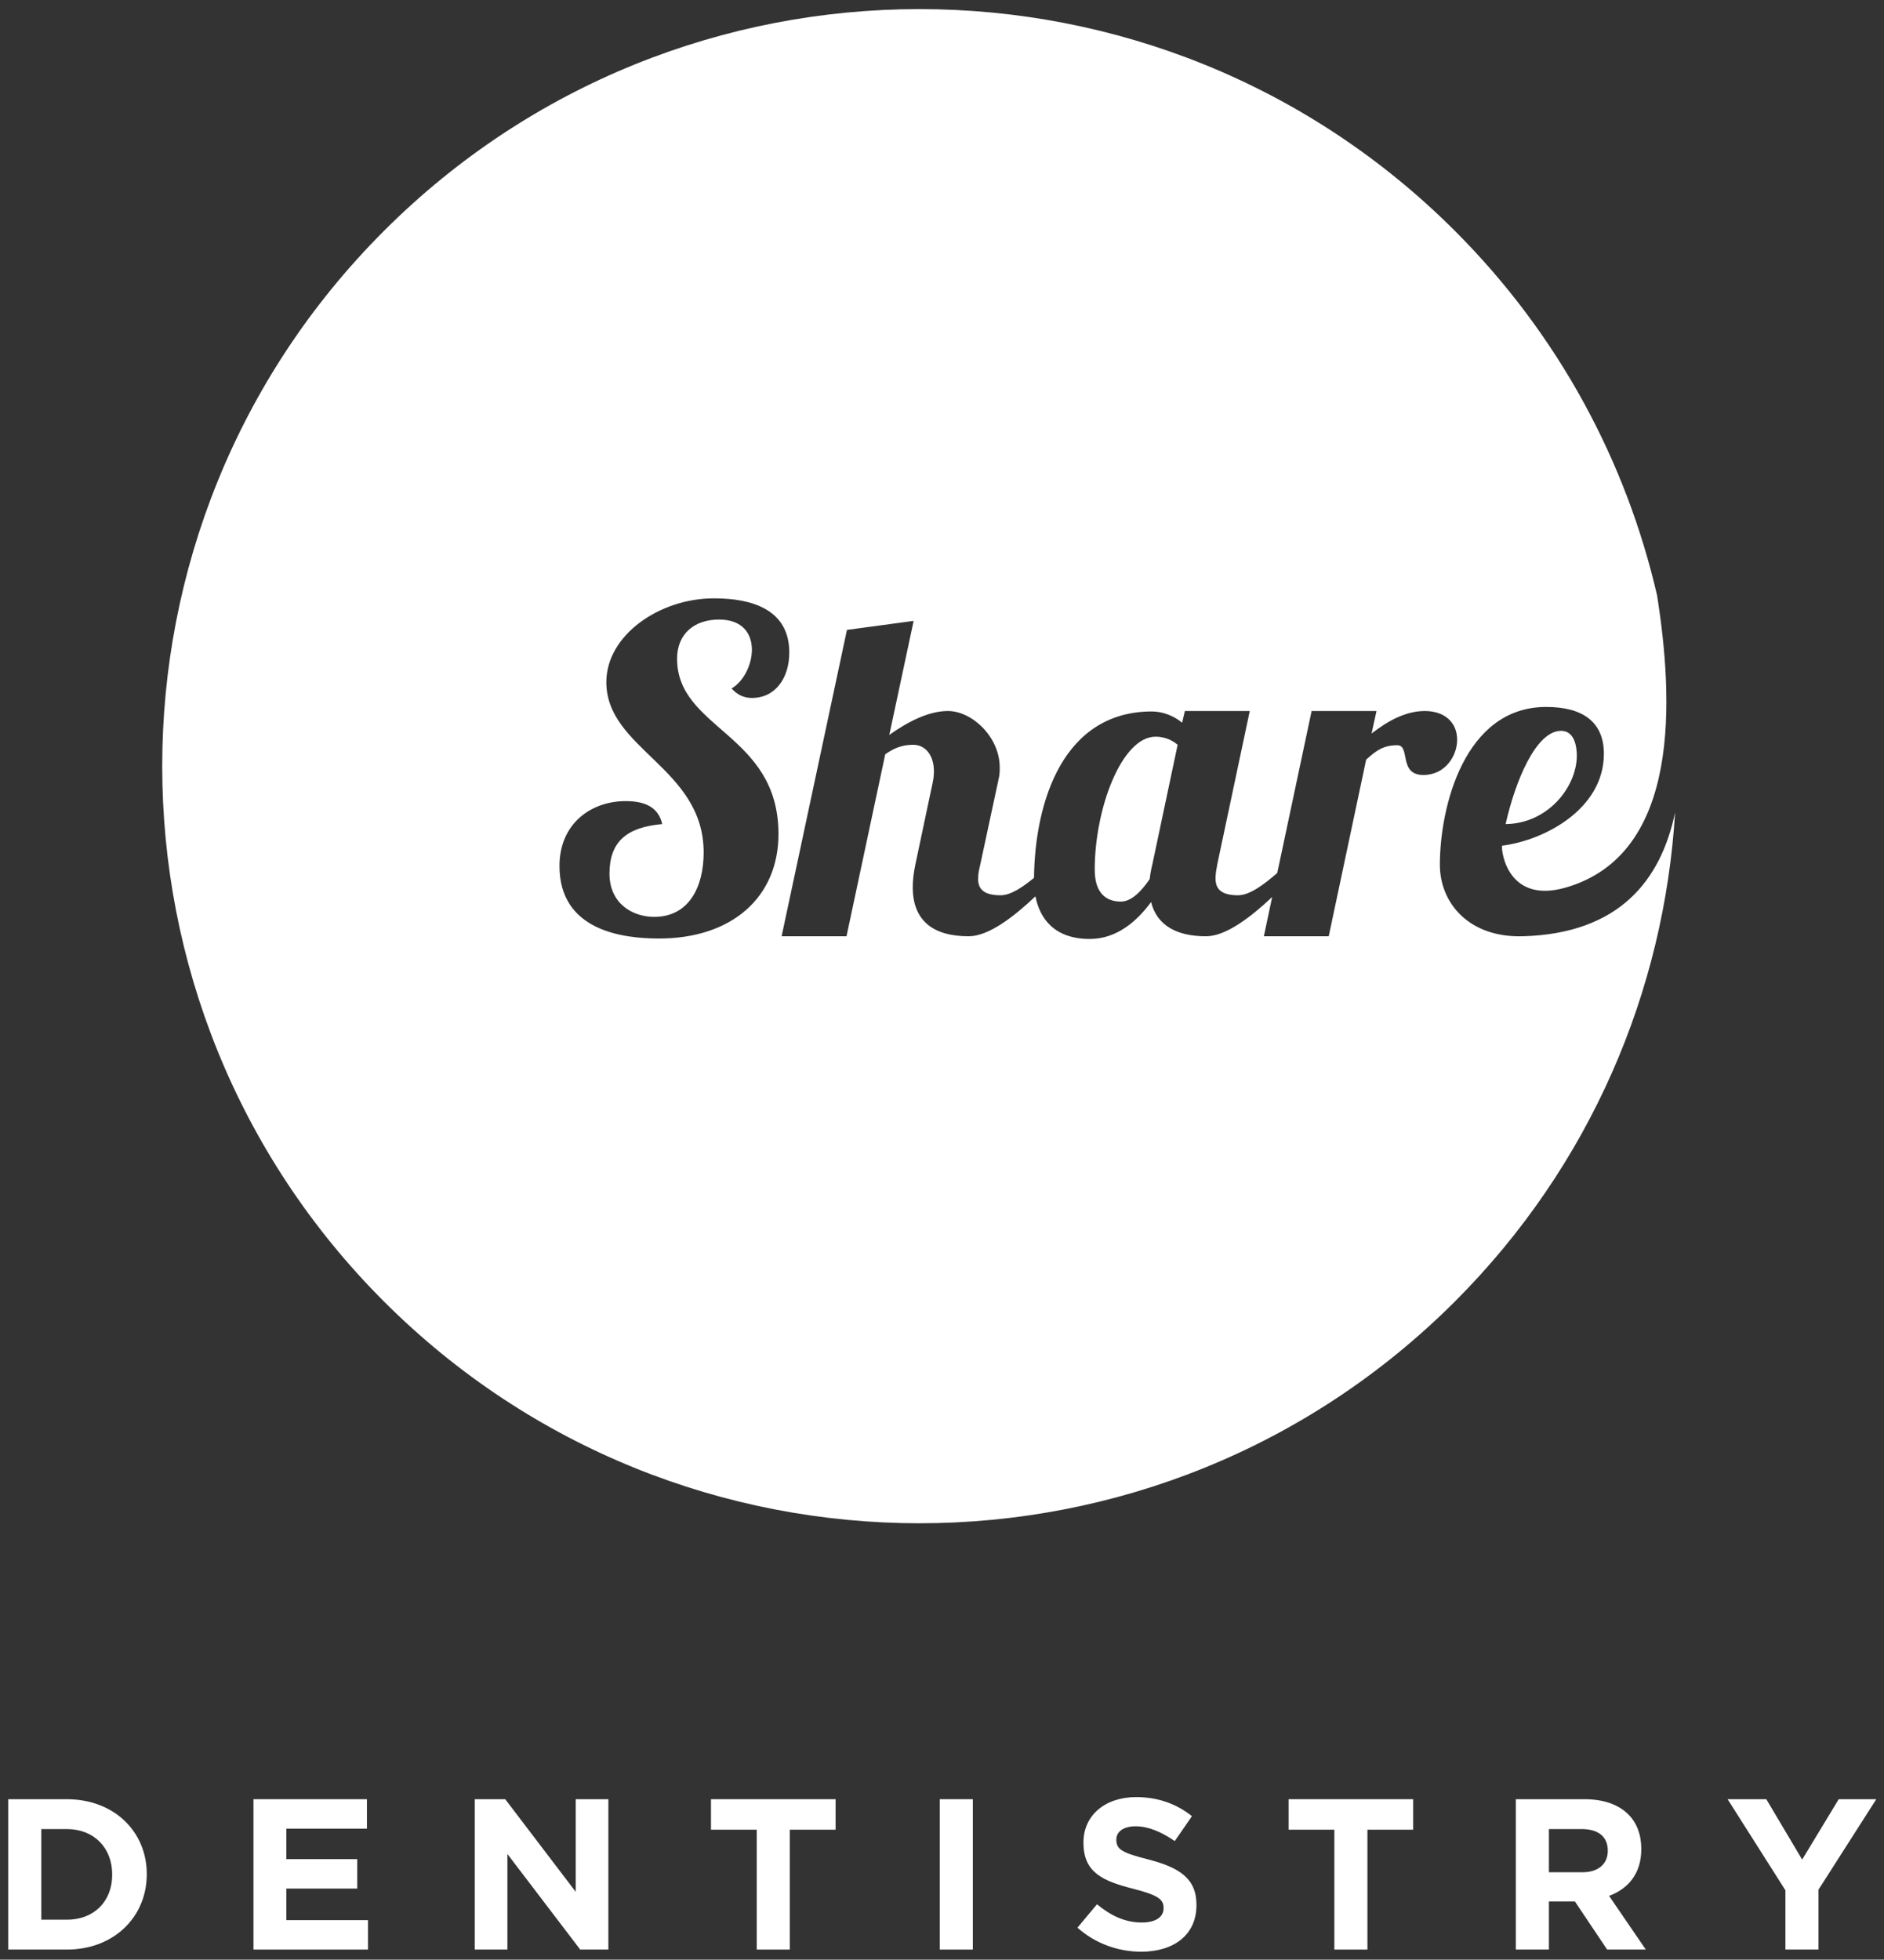 <?xml version="1.0" encoding="UTF-8" standalone="no"?>
<!DOCTYPE svg PUBLIC "-//W3C//DTD SVG 1.1//EN" "http://www.w3.org/Graphics/SVG/1.1/DTD/svg11.dtd">
<svg width="100%" height="100%" viewBox="0 0 402 418" version="1.1" xmlns="http://www.w3.org/2000/svg" xmlns:xlink="http://www.w3.org/1999/xlink" xml:space="preserve" xmlns:serif="http://www.serif.com/" style="fill-rule:evenodd;clip-rule:evenodd;stroke-linejoin:round;stroke-miterlimit:2;">
    <rect x="0" y="0" width="402" height="418" fill="#333333" stroke="none"/>
    <g id="Artboard1" transform="matrix(0.921,0,0,0.876,-254.155,-37.515)">
        <rect x="275.94" y="42.802" width="435.654" height="476.259" style="fill:none;"/>
        <g id="Layer-1" serif:id="Layer 1" transform="matrix(4.524,0,0,4.754,-59.973,-57.902)">
            <g transform="matrix(1,0,0,1,130.317,60.559)">
                <path d="M0,5.17C0,6.555 0.761,6.808 1.339,6.808C1.869,6.808 2.377,6.3 2.815,5.654C2.839,5.423 2.884,5.17 2.953,4.893L4.246,-1.223C3.877,-1.545 3.438,-1.638 3.115,-1.638C1.384,-1.638 0,2.031 0,5.17" style="fill:white;fill-rule:nonzero;"/>
            </g>
            <g transform="matrix(1,0,0,1,154.198,63.398)">
                <path d="M0,-4.777C-1.292,-4.777 -2.354,-2.169 -2.839,0C-0.716,-0.023 0.784,-1.846 0.808,-3.485C0.808,-3.969 0.692,-4.777 0,-4.777" style="fill:white;fill-rule:nonzero;"/>
            </g>
            <g transform="matrix(1,0,0,1,145.809,61.505)">
                <path d="M0,-2.146C-0.692,-2.146 -1.062,-1.892 -1.593,-1.407L-3.509,7.639L-6.831,7.639L-6.405,5.628C-7.51,6.667 -8.778,7.639 -9.791,7.639C-11.291,7.639 -12.307,7.085 -12.607,5.885C-13.3,6.831 -14.338,7.777 -15.745,7.777C-17.561,7.777 -18.312,6.723 -18.528,5.593C-19.642,6.646 -20.927,7.639 -21.951,7.639C-23.75,7.639 -24.812,6.854 -24.812,5.123C-24.812,4.754 -24.766,4.385 -24.674,3.946L-23.796,-0.207C-23.75,-0.415 -23.728,-0.623 -23.728,-0.808C-23.728,-1.638 -24.166,-2.169 -24.789,-2.169C-25.343,-2.169 -25.758,-2.007 -26.22,-1.684L-28.204,7.639L-31.527,7.639L-28.181,-8.054L-24.766,-8.515L-26.012,-2.676C-25.065,-3.346 -24.004,-3.899 -23.012,-3.899C-21.766,-3.899 -20.358,-2.561 -20.358,-1.015C-20.358,-0.831 -20.358,-0.646 -20.404,-0.461L-21.35,3.946C-21.419,4.224 -21.466,4.477 -21.466,4.685C-21.466,5.192 -21.212,5.539 -20.312,5.539C-19.796,5.539 -19.194,5.132 -18.602,4.647C-18.555,0.72 -17.1,-3.876 -12.561,-3.876C-12.007,-3.876 -11.43,-3.646 -11.015,-3.299L-10.876,-3.899L-7.553,-3.899L-9.215,3.946C-9.261,4.201 -9.307,4.454 -9.307,4.662C-9.307,5.169 -9.076,5.539 -8.153,5.539C-7.55,5.539 -6.829,4.987 -6.145,4.398L-4.385,-3.899L-1.062,-3.899L-1.315,-2.746C-0.485,-3.392 0.437,-3.899 1.407,-3.899C2.445,-3.899 3.068,-3.299 3.068,-2.422C3.068,-1.615 2.469,-0.623 1.338,-0.623C0.046,-0.623 0.691,-2.146 0,-2.146M-37.804,7.754C-39.649,7.754 -42.903,7.362 -42.903,4.039C-42.903,1.87 -41.288,0.716 -39.511,0.716C-38.473,0.716 -37.827,1.062 -37.642,1.893C-39.511,2.055 -40.342,2.839 -40.342,4.431C-40.342,5.977 -39.142,6.646 -38.058,6.646C-36.234,6.646 -35.519,5.055 -35.519,3.347C-35.519,-0.992 -40.503,-1.938 -40.503,-5.376C-40.503,-7.799 -37.757,-9.669 -35.011,-9.669C-33.788,-9.669 -31.134,-9.484 -31.134,-6.899C-31.134,-5.584 -31.85,-4.568 -33.049,-4.568C-33.419,-4.568 -33.788,-4.707 -34.088,-5.054C-33.465,-5.422 -33.049,-6.276 -33.049,-7.038C-33.049,-7.846 -33.511,-8.584 -34.734,-8.584C-36.003,-8.584 -36.88,-7.846 -36.88,-6.577C-36.88,-2.954 -31.688,-2.746 -31.688,2.4C-31.688,5.654 -34.088,7.754 -37.804,7.754M6.428,7.639C3.687,7.715 2.183,5.954 2.183,3.97C2.183,1.039 3.428,-4.107 7.628,-4.107C9.521,-4.107 10.582,-3.322 10.582,-1.707C10.582,1.108 7.56,2.724 5.366,3C5.32,3.37 5.71,5.982 8.62,5.146C14.574,3.438 14.125,-4.589 13.311,-9.801C11.734,-16.65 8.287,-23.157 2.951,-28.493C-12.192,-43.637 -36.746,-43.637 -51.889,-28.493C-67.033,-13.35 -67.033,11.204 -51.889,26.348C-36.746,41.491 -12.192,41.491 2.951,26.348C9.921,19.378 13.674,10.415 14.229,1.294C13.5,4.78 11.363,7.501 6.428,7.639" style="fill:white;fill-rule:nonzero;"/>
            </g>
            <g transform="matrix(1,0,0,1,76.369,119.516)">
                <path d="M0,-4.643L0,0L1.31,0C2.695,0 3.631,-0.935 3.631,-2.299L3.631,-2.322C3.631,-3.686 2.695,-4.643 1.31,-4.643L0,-4.643ZM-1.694,-6.172L1.31,-6.172C3.729,-6.172 5.402,-4.511 5.402,-2.343L5.402,-2.322C5.402,-0.154 3.729,1.529 1.31,1.529L-1.694,1.529L-1.694,-6.172Z" style="fill:white;fill-rule:nonzero;"/>
            </g>
            <g transform="matrix(1,0,0,1,87.236,121.045)">
                <path d="M0,-7.701L5.81,-7.701L5.81,-6.193L1.684,-6.193L1.684,-4.632L5.314,-4.632L5.314,-3.124L1.684,-3.124L1.684,-1.507L5.864,-1.507L5.864,0L0,0L0,-7.701Z" style="fill:white;fill-rule:nonzero;"/>
            </g>
            <g transform="matrix(1,0,0,1,98.566,121.045)">
                <path d="M0,-7.701L1.562,-7.701L5.171,-2.959L5.171,-7.701L6.844,-7.701L6.844,0L5.402,0L1.673,-4.895L1.673,0L0,0L0,-7.701Z" style="fill:white;fill-rule:nonzero;"/>
            </g>
            <g transform="matrix(1,0,0,1,113.009,119.483)">
                <path d="M0,-4.577L-2.344,-4.577L-2.344,-6.139L4.037,-6.139L4.037,-4.577L1.694,-4.577L1.694,1.562L0,1.562L0,-4.577Z" style="fill:white;fill-rule:nonzero;"/>
            </g>
            <g transform="matrix(1,0,0,1,0,90.389)">
                <rect x="122.38" y="22.955" width="1.694" height="7.701" style="fill:white;"/>
            </g>
            <g transform="matrix(1,0,0,1,129.432,114.467)">
                <path d="M0,5.456L1.001,4.257C1.693,4.829 2.42,5.192 3.3,5.192C3.993,5.192 4.411,4.917 4.411,4.466L4.411,4.444C4.411,4.015 4.147,3.795 2.86,3.465C1.309,3.069 0.308,2.64 0.308,1.11L0.308,1.089C0.308,-0.309 1.43,-1.232 3.003,-1.232C4.125,-1.232 5.082,-0.881 5.863,-0.254L4.983,1.022C4.301,0.55 3.63,0.264 2.981,0.264C2.332,0.264 1.991,0.56 1.991,0.935L1.991,0.957C1.991,1.463 2.321,1.628 3.652,1.969C5.214,2.376 6.095,2.936 6.095,4.279L6.095,4.301C6.095,5.83 4.929,6.688 3.267,6.688C2.101,6.688 0.924,6.281 0,5.456" style="fill:white;fill-rule:nonzero;"/>
            </g>
            <g transform="matrix(1,0,0,1,142.588,119.483)">
                <path d="M0,-4.577L-2.344,-4.577L-2.344,-6.139L4.037,-6.139L4.037,-4.577L1.694,-4.577L1.694,1.562L0,1.562L0,-4.577Z" style="fill:white;fill-rule:nonzero;"/>
            </g>
            <g transform="matrix(1,0,0,1,155.293,117.304)">
                <path d="M0,-0.219C0.825,-0.219 1.298,-0.659 1.298,-1.309L1.298,-1.33C1.298,-2.057 0.792,-2.431 -0.033,-2.431L-1.717,-2.431L-1.717,-0.219L0,-0.219ZM-3.411,-3.96L0.109,-3.96C1.089,-3.96 1.848,-3.685 2.354,-3.179C2.783,-2.749 3.014,-2.145 3.014,-1.418L3.014,-1.397C3.014,-0.154 2.343,0.628 1.364,0.991L3.245,3.741L1.265,3.741L-0.386,1.277L-1.717,1.277L-1.717,3.741L-3.411,3.741L-3.411,-3.96Z" style="fill:white;fill-rule:nonzero;"/>
            </g>
            <g transform="matrix(1,0,0,1,165.688,116.38)">
                <path d="M0,1.629L-2.96,-3.036L-0.979,-3.036L0.857,0.056L2.729,-3.036L4.653,-3.036L1.694,1.596L1.694,4.665L0,4.665L0,1.629Z" style="fill:white;fill-rule:nonzero;"/>
            </g>
        </g>
    </g>
</svg>
